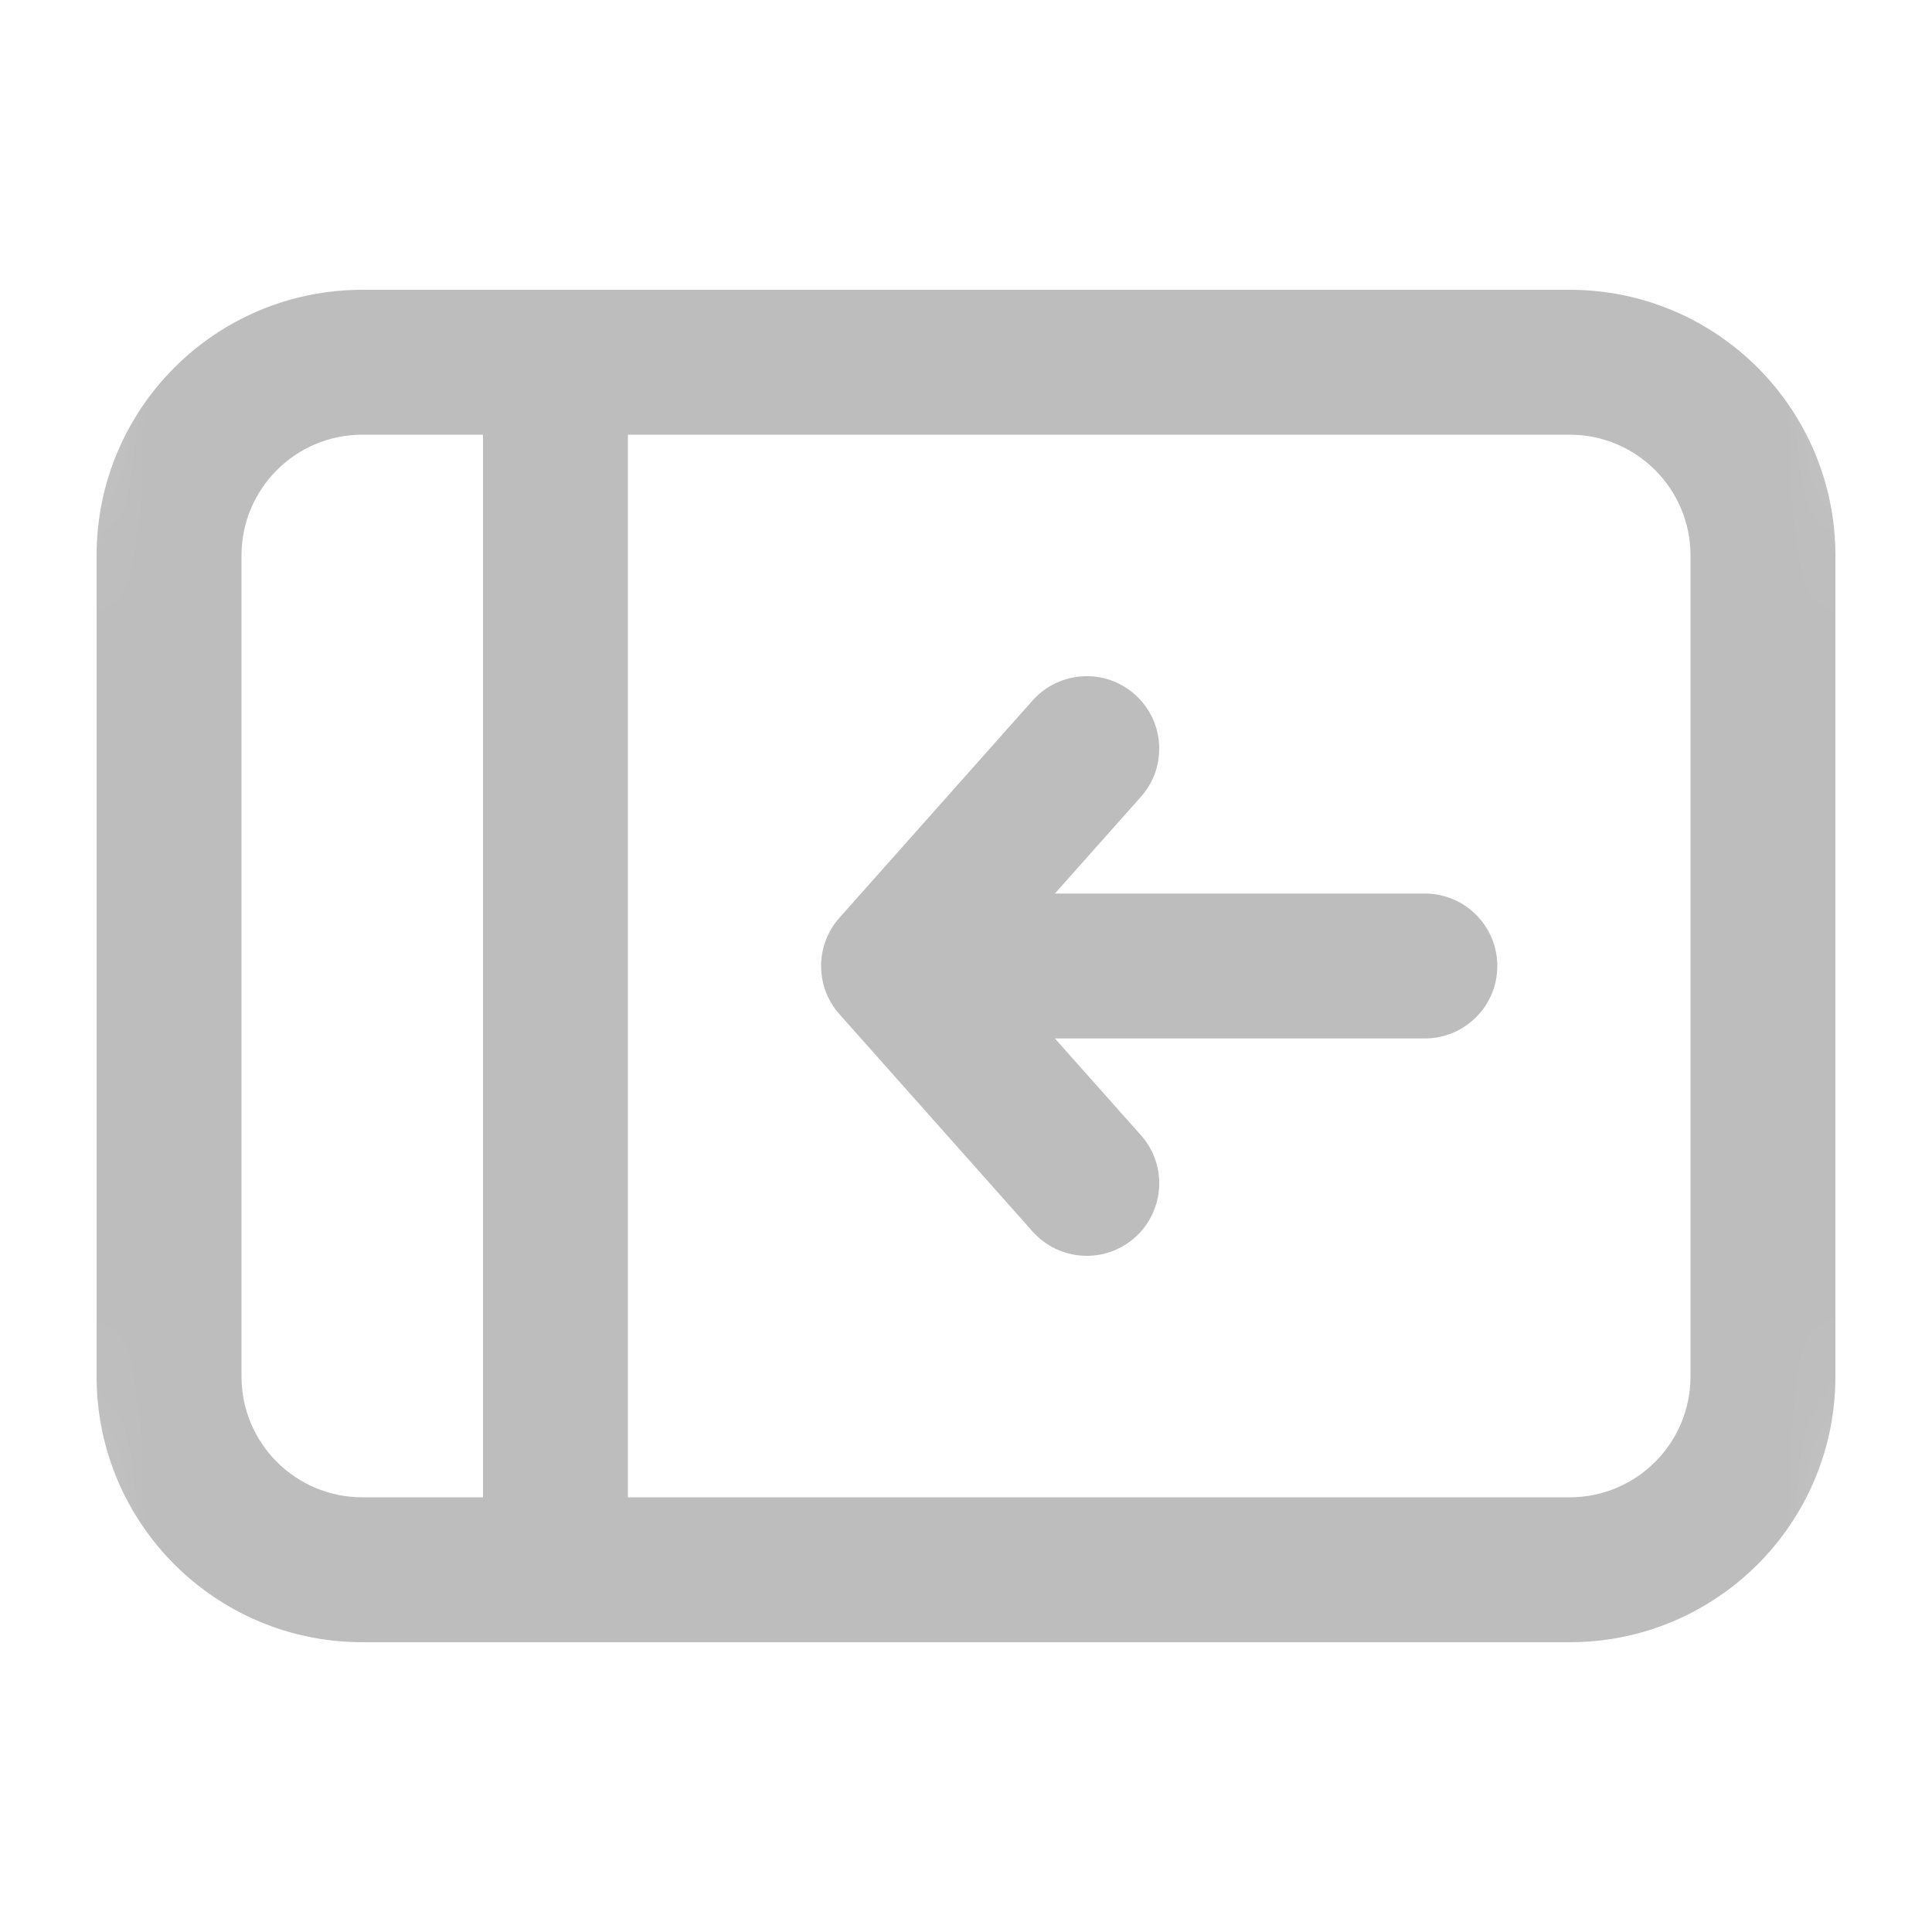 <svg width="20" height="20" viewBox="0 0 20 20" fill="none" xmlns="http://www.w3.org/2000/svg">
<g clip-path="url(#clip0_1680_14310)">
<mask id="mask0_1680_14310" style="mask-type:luminance" maskUnits="userSpaceOnUse" x="0" y="0" width="20" height="20">
<path d="M14 0H6C2.686 0 0 2.686 0 6V14C0 17.314 2.686 20 6 20H14C17.314 20 20 17.314 20 14V6C20 2.686 17.314 0 14 0Z" fill="white"/>
</mask>
<g mask="url(#mask0_1680_14310)">
<path fill-rule="evenodd" clip-rule="evenodd" d="M1 5.75C1 4.231 2.231 3 3.75 3H16.25C17.769 3 19 4.231 19 5.75V14.25C19 15.769 17.769 17 16.25 17H3.75C2.231 17 1 15.769 1 14.25V5.75ZM6.5 15.5H16.25C16.94 15.5 17.5 14.94 17.5 14.25V5.75C17.5 5.06 16.94 4.5 16.25 4.5H6.5V15.5ZM5 4.5V15.5H3.75C3.06 15.5 2.5 14.94 2.5 14.25V5.75C2.5 5.06 3.06 4.5 3.75 4.5H5ZM11.748 7.189C12.058 7.465 12.086 7.939 11.811 8.248L10.92 9.25H14.75C15.164 9.25 15.5 9.586 15.5 10C15.5 10.414 15.164 10.75 14.75 10.75H10.92L11.811 11.752C12.086 12.061 12.058 12.535 11.748 12.811C11.439 13.086 10.965 13.058 10.689 12.748L8.689 10.498C8.437 10.214 8.437 9.786 8.689 9.502L10.689 7.252C10.965 6.942 11.439 6.914 11.748 7.189Z" fill="#BDBDBD"/>
</g>
</g>
<defs>
<clipPath id="clip0_1680_14310">
<rect width="20" height="20" fill="white"/>
</clipPath>
</defs>
</svg>
